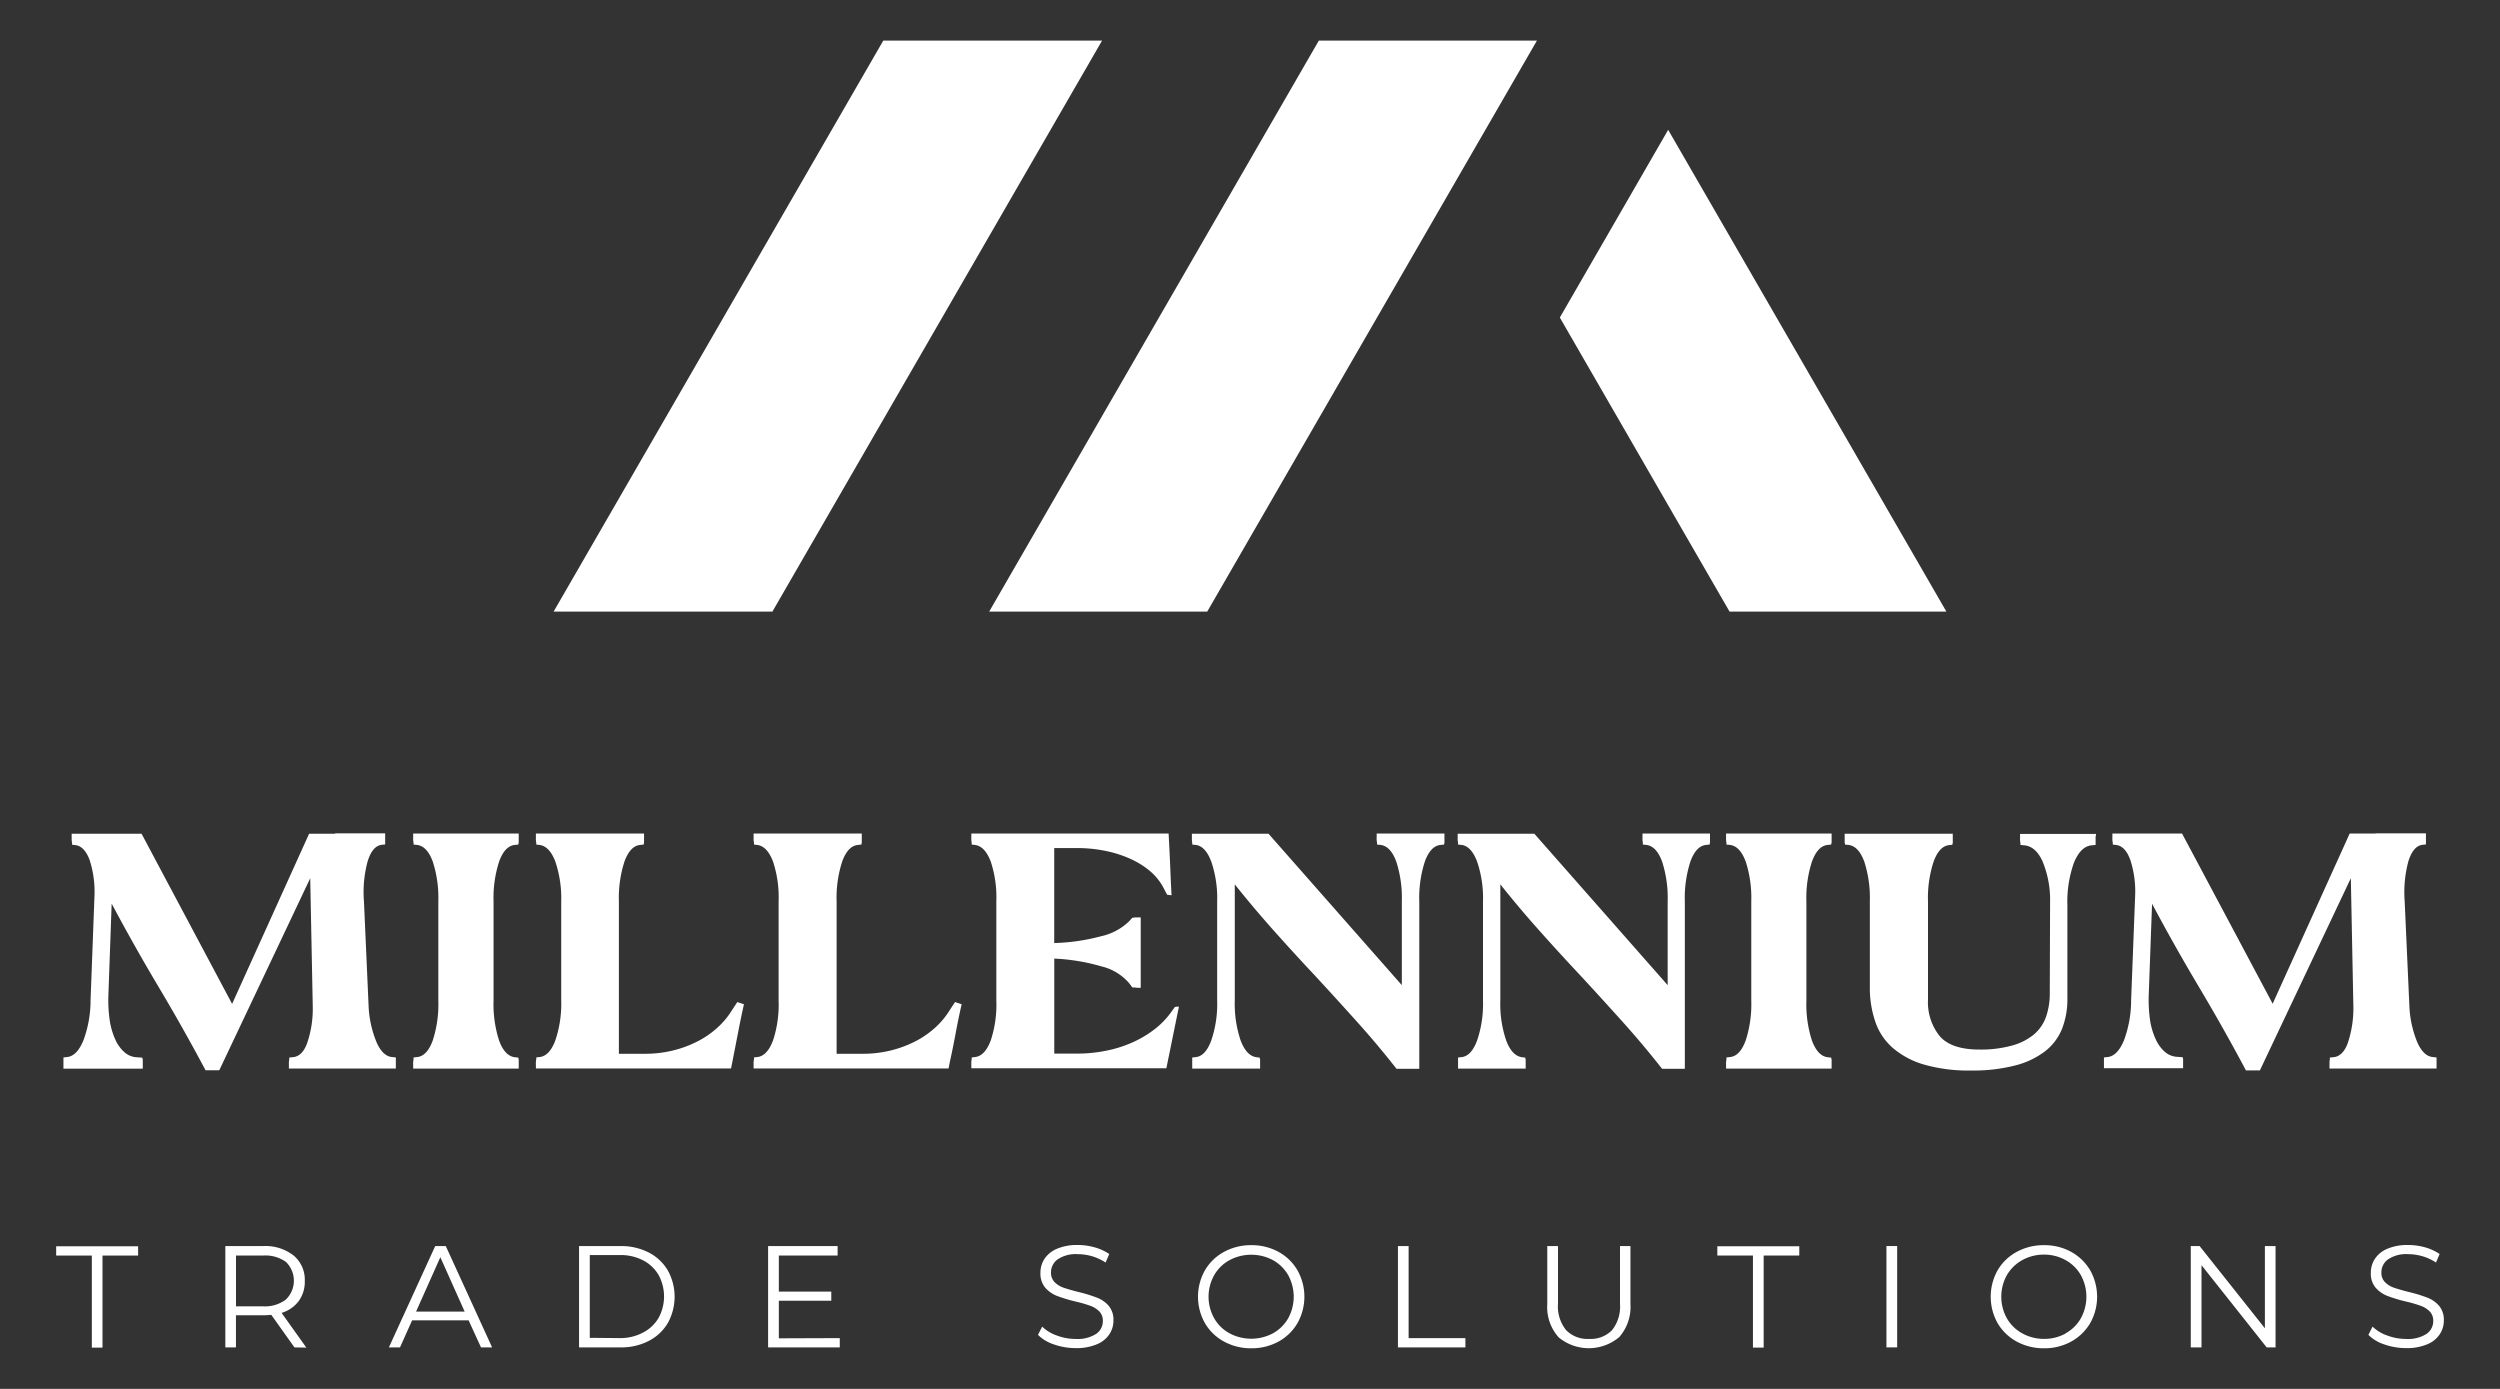 <svg id="Layer_1" data-name="Layer 1" xmlns="http://www.w3.org/2000/svg" viewBox="0 0 450 250"><rect x="0" y="0" width="450" height="250" fill="#333333" stroke="none"/><defs><style>.cls-1{fill:#fff;}</style></defs><polygon class="cls-1" points="198.37 7.31 139.03 110.09 99.65 110.09 158.99 7.31 198.37 7.31"/><polygon class="cls-1" points="276.64 7.32 217.3 110.09 178.05 110.09 237.39 7.31 276.64 7.31 276.64 7.32"/><line class="cls-1" x1="276.65" y1="7.31" x2="276.64" y2="7.32"/><polygon class="cls-1" points="350.35 110.09 311.32 110.09 280.77 57.16 300.27 23.37 350.35 110.09"/><path class="cls-1" d="M11.42,190.34l.66-.07c1.19-.13,2.16-1.12,2.93-3a20.56,20.56,0,0,0,1.29-7.19L17,161.43a18.68,18.68,0,0,0-.86-6.61c-.62-1.67-1.48-2.57-2.57-2.7l-.6-.07v-.33a4,4,0,0,1-.07-.92v-.73H25.48l16.3,30.63,13.86-30.63h4.69V150h9v2l-.59.06c-1.14.13-2,1.14-2.57,3a21.15,21.15,0,0,0-.66,7.16l.85,19.14a19.18,19.18,0,0,0,1.46,6.34c.74,1.63,1.67,2.48,2.77,2.57l.66.07v2H52v-.73a4,4,0,0,1,.07-.92v-.33l.66-.07c1.1-.09,2-.94,2.57-2.57a19.16,19.16,0,0,0,1-6.41l-.46-23.23L39.47,192.65H37q-4-7.53-8.45-15t-8.45-15l-.59,16.51a26,26,0,0,0,.23,4.45,13,13,0,0,0,1,3.47,6.59,6.59,0,0,0,1.65,2.31,3.63,3.63,0,0,0,2.24.92l1,.07a.93.93,0,0,0,.07.33v1.65H11.42Z"/><path class="cls-1" d="M74.44,190.34l.66-.07c1.18-.13,2.12-1.12,2.8-3a21.17,21.17,0,0,0,1-7.19V162.28a21.21,21.21,0,0,0-1-7.19c-.68-1.85-1.62-2.84-2.8-3l-.66-.07v-.33a3.44,3.44,0,0,1-.07-.92v-.73h19v1.65a1.22,1.22,0,0,0-.07.33l-.66.07c-1.18.13-2.12,1.12-2.8,3a21.21,21.21,0,0,0-1,7.19v17.83a21.17,21.17,0,0,0,1,7.19c.68,1.85,1.62,2.84,2.8,3l.66.07a1.22,1.22,0,0,0,.07.33v1.65h-19v-.73a3.44,3.44,0,0,1,.07-.92Z"/><path class="cls-1" d="M96.53,190.34l.59-.07c1.19-.13,2.14-1.12,2.84-3a20.59,20.59,0,0,0,1.06-7.19V162.28a20.63,20.63,0,0,0-1.06-7.19c-.7-1.85-1.65-2.84-2.84-3l-.59-.07v-.33a3.44,3.44,0,0,1-.07-.92v-.73h19.47v1.65a1.16,1.16,0,0,0-.06.33l-.66.07c-1.19.13-2.13,1.12-2.81,3a21.21,21.21,0,0,0-1,7.19v27.4h4.75a21,21,0,0,0,4.85-.56,20.08,20.08,0,0,0,4.39-1.59,16.4,16.4,0,0,0,3.7-2.51,14.29,14.29,0,0,0,2.71-3.26l.92-1.39,1.19.4q-.52,2.31-1.06,5.11t-1,5.12l-.26,1.32H96.46v-.73a3.44,3.44,0,0,1,.07-.92Z"/><path class="cls-1" d="M135.72,190.34l.59-.07c1.19-.13,2.13-1.12,2.84-3a20.61,20.61,0,0,0,1-7.19V162.28a20.65,20.65,0,0,0-1-7.19c-.71-1.85-1.65-2.84-2.84-3l-.59-.07v-.33a3.44,3.44,0,0,1-.07-.92v-.73h19.47v1.65a1.16,1.16,0,0,0-.06.33l-.66.07c-1.19.13-2.13,1.12-2.81,3a21.21,21.21,0,0,0-1,7.19v27.4h4.75a21,21,0,0,0,4.85-.56,20.27,20.27,0,0,0,4.39-1.59,16.4,16.4,0,0,0,3.7-2.51,14.29,14.29,0,0,0,2.71-3.26l.92-1.39,1.19.4q-.54,2.31-1.06,5.11T171,191l-.26,1.32H135.65v-.73a3.44,3.44,0,0,1,.07-.92Z"/><path class="cls-1" d="M174.9,190.34l.6-.07c1.19-.13,2.13-1.12,2.84-3a20.61,20.61,0,0,0,1-7.19V162.28a20.65,20.65,0,0,0-1-7.19c-.71-1.85-1.65-2.84-2.84-3l-.6-.07v-.33a4.17,4.17,0,0,1-.06-.92v-.73h35.51l.07,1.32c.08,1.5.16,3.13.23,4.89s.14,3.39.23,4.88a2.17,2.17,0,0,1-.59-.06h-.2l-.66-1.26a10.08,10.08,0,0,0-2.41-3,15.11,15.11,0,0,0-3.6-2.24,20.71,20.71,0,0,0-4.49-1.42,25.52,25.52,0,0,0-5.08-.5h-4.09v17.1a36.42,36.42,0,0,0,8.41-1.22,10.46,10.46,0,0,0,5.05-2.68l.6-.66a1.6,1.6,0,0,0,.46-.06h1.05v12.67h-.52a2.33,2.33,0,0,1-.53-.06h-.46l-.6-.8a9.48,9.48,0,0,0-5-3,35.48,35.48,0,0,0-8.45-1.39v17.1h4.09a26.61,26.61,0,0,0,5.15-.5,22.21,22.21,0,0,0,4.68-1.45,19.27,19.27,0,0,0,3.93-2.28,14.72,14.72,0,0,0,2.94-2.9l.92-1.26a.53.53,0,0,0,.2-.06h.53c-.31,1.5-.64,3.12-1,4.88s-.68,3.39-1,4.89l-.26,1.32H174.84v-.73a4.17,4.17,0,0,1,.06-.92Z"/><path class="cls-1" d="M214.54,150.8v-.73h13.79l24,27.26V162.28a21.21,21.21,0,0,0-1-7.19c-.68-1.85-1.62-2.84-2.8-3l-.66-.07v-.33a3.44,3.44,0,0,1-.07-.92v-.73H260v1.65a1.16,1.16,0,0,0-.06.33l-.66.07c-1.19.13-2.13,1.12-2.81,3a21.21,21.21,0,0,0-1,7.19v30.1h-4.1q-3.36-4.29-7.06-8.41t-7.46-8.19q-3.76-4-7.49-8.18t-7.1-8.42v20.93a20.59,20.59,0,0,0,1.06,7.19c.7,1.85,1.65,2.84,2.84,3l.59.07a.93.93,0,0,0,.07.33v1.65H214.6v-2l.66-.07c1.15-.13,2.07-1.12,2.77-3a20.36,20.36,0,0,0,1.06-7.19V162.28a20.4,20.4,0,0,0-1.06-7.19c-.7-1.85-1.62-2.84-2.77-3l-.66-.07v-.33A4.17,4.17,0,0,1,214.54,150.8Z"/><path class="cls-1" d="M262.38,150.8v-.73h13.8l24,27.26V162.28a21.21,21.21,0,0,0-1-7.19c-.68-1.85-1.62-2.84-2.81-3l-.66-.07v-.33a4.17,4.17,0,0,1-.06-.92v-.73H307.8v1.65a1.22,1.22,0,0,0-.07.33l-.66.07c-1.18.13-2.12,1.12-2.8,3a21.21,21.21,0,0,0-1,7.19v30.1h-4.1q-3.36-4.29-7.06-8.41t-7.46-8.19q-3.76-4-7.49-8.18t-7.1-8.42v20.93a20.36,20.36,0,0,0,1.06,7.19c.7,1.85,1.65,2.84,2.84,3l.59.07a.93.93,0,0,0,.07.33v1.65H262.45v-2l.66-.07c1.14-.13,2.07-1.12,2.77-3a20.36,20.36,0,0,0,1.06-7.19V162.28a20.4,20.4,0,0,0-1.06-7.19c-.7-1.85-1.63-2.84-2.77-3l-.66-.07v-.33A4,4,0,0,1,262.38,150.8Z"/><path class="cls-1" d="M310.76,190.34l.66-.07c1.19-.13,2.12-1.12,2.81-3a21.17,21.17,0,0,0,1-7.19V162.28a21.21,21.21,0,0,0-1-7.19c-.69-1.85-1.62-2.84-2.81-3l-.66-.07v-.33a4,4,0,0,1-.07-.92v-.73h19v1.65a.93.93,0,0,0-.07.33l-.66.07c-1.19.13-2.12,1.12-2.81,3a21.21,21.21,0,0,0-1,7.19v17.83a21.17,21.17,0,0,0,1,7.19c.69,1.85,1.62,2.84,2.81,3l.66.07a.93.93,0,0,0,.07.33v1.65h-19v-.73a4,4,0,0,1,.07-.92Z"/><path class="cls-1" d="M332,150.07H351.5v1.65a1.22,1.22,0,0,0-.07.33l-.59.07c-1.19.13-2.12,1.12-2.8,3a20.94,20.94,0,0,0-1,7.19v17.63a9.74,9.74,0,0,0,2.08,6.53c1.39,1.63,3.77,2.45,7.16,2.45a20.8,20.8,0,0,0,5.91-.73,10.44,10.44,0,0,0,3.93-2,7.42,7.42,0,0,0,2.18-3.2,12.79,12.79,0,0,0,.66-4.26l.06-17a18.06,18.06,0,0,0-1.41-6.8c-.82-1.72-1.89-2.64-3.21-2.77l-.72-.07v-.33a3.44,3.44,0,0,1-.07-.92v-.73h13.67v.2a1.24,1.24,0,0,0-.07.53v1.25l-.73.07c-1.32.13-2.37,1.18-3.17,3.13a20.88,20.88,0,0,0-1.18,7.69v16.77a14.61,14.61,0,0,1-.93,5.35,9.66,9.66,0,0,1-3,4.06,14.76,14.76,0,0,1-5.38,2.6,30,30,0,0,1-8.05.93,28.92,28.92,0,0,1-8.42-1.06,14.94,14.94,0,0,1-5.64-3,10.79,10.79,0,0,1-3.14-4.68,18.7,18.7,0,0,1-1-6.14V162.28a21.21,21.21,0,0,0-1-7.19c-.68-1.85-1.62-2.84-2.81-3l-.66-.07a1.16,1.16,0,0,0-.06-.33v-1.65Z"/><path class="cls-1" d="M378.71,190.34l.66-.07q1.78-.2,2.94-3a20.56,20.56,0,0,0,1.29-7.19l.72-18.68a18.46,18.46,0,0,0-.86-6.61c-.61-1.67-1.47-2.57-2.57-2.7l-.59-.07v-.33a3.44,3.44,0,0,1-.07-.92v-.73h12.54l16.31,30.63,13.86-30.63h4.68V150h9.05v2l-.59.06c-1.15.13-2,1.14-2.58,3a21.67,21.67,0,0,0-.66,7.16l.86,19.14a19.2,19.2,0,0,0,1.45,6.34c.75,1.63,1.67,2.48,2.77,2.57l.66.07v2H419.31v-.73a4.17,4.17,0,0,1,.06-.92v-.33l.66-.07c1.1-.09,2-.94,2.58-2.57a19.69,19.69,0,0,0,1-6.41l-.46-23.23-16.37,34.59h-2.51q-4-7.53-8.45-15t-8.45-15l-.6,16.51a25.93,25.93,0,0,0,.24,4.45A12.65,12.65,0,0,0,388,187a6.59,6.59,0,0,0,1.65,2.31,3.63,3.63,0,0,0,2.25.92l1,.07a1.16,1.16,0,0,0,.06.33v1.65H378.71Z"/><path class="cls-1" d="M16.53,226H10.11v-1.67H24.86V226H18.45v16.57H16.53Z"/><path class="cls-1" d="M53,242.53l-4.17-5.86a13.68,13.68,0,0,1-1.46.08h-4.9v5.78H40.56V224.29h6.82A8.27,8.27,0,0,1,52.86,226a5.67,5.67,0,0,1,2,4.58,5.86,5.86,0,0,1-1.09,3.61,6,6,0,0,1-3.08,2.13l4.45,6.25Zm-1.54-8.62a4.7,4.7,0,0,0,0-6.77A6.33,6.33,0,0,0,47.33,226H42.48v9.14h4.85A6.27,6.27,0,0,0,51.47,233.91Z"/><path class="cls-1" d="M84.35,237.66H74.18L72,242.53H70l8.34-18.24h1.9l8.34,18.24h-2Zm-.71-1.57-4.38-9.79-4.37,9.79Z"/><path class="cls-1" d="M104.23,224.29h7.43a10.91,10.91,0,0,1,5.11,1.16,8.51,8.51,0,0,1,3.44,3.23,9.78,9.78,0,0,1,0,9.46,8.51,8.51,0,0,1-3.44,3.23,10.79,10.79,0,0,1-5.11,1.16h-7.43Zm7.33,16.57a8.78,8.78,0,0,0,4.19-1,6.88,6.88,0,0,0,2.79-2.63,8.06,8.06,0,0,0,0-7.74,6.88,6.88,0,0,0-2.79-2.63,8.78,8.78,0,0,0-4.19-.95h-5.4v14.9Z"/><path class="cls-1" d="M151.16,240.86v1.67h-12.9V224.29h12.51V226H140.19v6.49h9.44v1.64h-9.44v6.77Z"/><path class="cls-1" d="M189.72,242a7.28,7.28,0,0,1-2.88-1.72l.75-1.49a7.11,7.11,0,0,0,2.64,1.6,9.54,9.54,0,0,0,3.38.62,6.2,6.2,0,0,0,3.68-.9,2.76,2.76,0,0,0,1.22-2.34,2.32,2.32,0,0,0-.66-1.74,4.35,4.35,0,0,0-1.63-1,23.34,23.34,0,0,0-2.68-.77,26.84,26.84,0,0,1-3.29-1,5.49,5.49,0,0,1-2.1-1.47,3.91,3.91,0,0,1-.87-2.68,4.55,4.55,0,0,1,.73-2.52,5.08,5.08,0,0,1,2.24-1.81,9.23,9.23,0,0,1,3.76-.68,11.31,11.31,0,0,1,3.06.43,9,9,0,0,1,2.59,1.19l-.65,1.54a8.81,8.81,0,0,0-2.45-1.14,9.2,9.2,0,0,0-2.55-.37,5.86,5.86,0,0,0-3.61.92,2.87,2.87,0,0,0-1.22,2.38,2.39,2.39,0,0,0,.67,1.76,4.2,4.2,0,0,0,1.67,1c.67.23,1.56.49,2.69.77a25.81,25.81,0,0,1,3.25,1,5.32,5.32,0,0,1,2.1,1.46,3.87,3.87,0,0,1,.86,2.64,4.43,4.43,0,0,1-.75,2.51,4.9,4.9,0,0,1-2.28,1.8,9.37,9.37,0,0,1-3.78.67A11.81,11.81,0,0,1,189.72,242Z"/><path class="cls-1" d="M220.32,241.48a8.82,8.82,0,0,1-3.44-3.33,9.68,9.68,0,0,1,0-9.48,8.82,8.82,0,0,1,3.44-3.33,10.09,10.09,0,0,1,4.91-1.21,10,10,0,0,1,4.89,1.2,8.87,8.87,0,0,1,3.42,3.32,9.69,9.69,0,0,1,0,9.52,8.87,8.87,0,0,1-3.42,3.32,10,10,0,0,1-4.89,1.2A10.09,10.09,0,0,1,220.32,241.48Zm8.82-1.49a7.13,7.13,0,0,0,2.74-2.71,8.06,8.06,0,0,0,0-7.74,7.2,7.2,0,0,0-2.74-2.71,8.31,8.31,0,0,0-7.83,0,7.05,7.05,0,0,0-2.76,2.71,7.92,7.92,0,0,0,0,7.74,7,7,0,0,0,2.76,2.71,8.31,8.31,0,0,0,7.83,0Z"/><path class="cls-1" d="M251.63,224.29h1.92v16.57h10.22v1.67H251.63Z"/><path class="cls-1" d="M280.51,240.66a8.12,8.12,0,0,1-2-5.92V224.29h1.93v10.37a6.79,6.79,0,0,0,1.44,4.74A5.3,5.3,0,0,0,286,241a5.36,5.36,0,0,0,4.17-1.57,6.84,6.84,0,0,0,1.43-4.74V224.29h1.88v10.45a8.2,8.2,0,0,1-2,5.92,8.51,8.51,0,0,1-11,0Z"/><path class="cls-1" d="M315.53,226h-6.41v-1.67h14.75V226h-6.41v16.57h-1.93Z"/><path class="cls-1" d="M339.56,224.29h1.93v18.24h-1.93Z"/><path class="cls-1" d="M363,241.48a8.88,8.88,0,0,1-3.44-3.33,9.75,9.75,0,0,1,0-9.48,8.88,8.88,0,0,1,3.44-3.33,10.13,10.13,0,0,1,4.92-1.21,9.94,9.94,0,0,1,4.88,1.2,9,9,0,0,1,3.43,3.32,9.69,9.69,0,0,1,0,9.52,9,9,0,0,1-3.43,3.32,9.94,9.94,0,0,1-4.88,1.2A10.13,10.13,0,0,1,363,241.48Zm8.82-1.49a7,7,0,0,0,2.74-2.71,8.06,8.06,0,0,0,0-7.74,7.07,7.07,0,0,0-2.74-2.71,7.84,7.84,0,0,0-3.9-1,8,8,0,0,0-3.93,1,7.19,7.19,0,0,0-2.76,2.71,8,8,0,0,0,0,7.74A7.12,7.12,0,0,0,364,240a8,8,0,0,0,3.93,1A7.84,7.84,0,0,0,371.86,240Z"/><path class="cls-1" d="M409.6,224.29v18.24H408l-11.73-14.8v14.8h-1.93V224.29h1.59l11.75,14.8v-14.8Z"/><path class="cls-1" d="M429.19,242a7.28,7.28,0,0,1-2.88-1.72l.75-1.49a7.11,7.11,0,0,0,2.64,1.6,9.54,9.54,0,0,0,3.38.62,6.2,6.2,0,0,0,3.68-.9,2.76,2.76,0,0,0,1.22-2.34,2.32,2.32,0,0,0-.66-1.74,4.35,4.35,0,0,0-1.63-1,23.34,23.34,0,0,0-2.68-.77,26.84,26.84,0,0,1-3.29-1,5.49,5.49,0,0,1-2.1-1.47,3.91,3.91,0,0,1-.87-2.68,4.55,4.55,0,0,1,.73-2.52,5,5,0,0,1,2.24-1.81,9.23,9.23,0,0,1,3.76-.68,11.31,11.31,0,0,1,3.06.43,9,9,0,0,1,2.59,1.19l-.65,1.54a8.81,8.81,0,0,0-2.45-1.14,9.2,9.2,0,0,0-2.55-.37,5.86,5.86,0,0,0-3.61.92,2.87,2.87,0,0,0-1.22,2.38,2.35,2.35,0,0,0,.67,1.76,4.2,4.2,0,0,0,1.67,1c.66.23,1.56.49,2.69.77a25.81,25.81,0,0,1,3.25,1,5.32,5.32,0,0,1,2.1,1.46,3.87,3.87,0,0,1,.86,2.64,4.43,4.43,0,0,1-.75,2.51,4.9,4.9,0,0,1-2.28,1.8,9.37,9.37,0,0,1-3.78.67A11.81,11.81,0,0,1,429.19,242Z"/></svg>